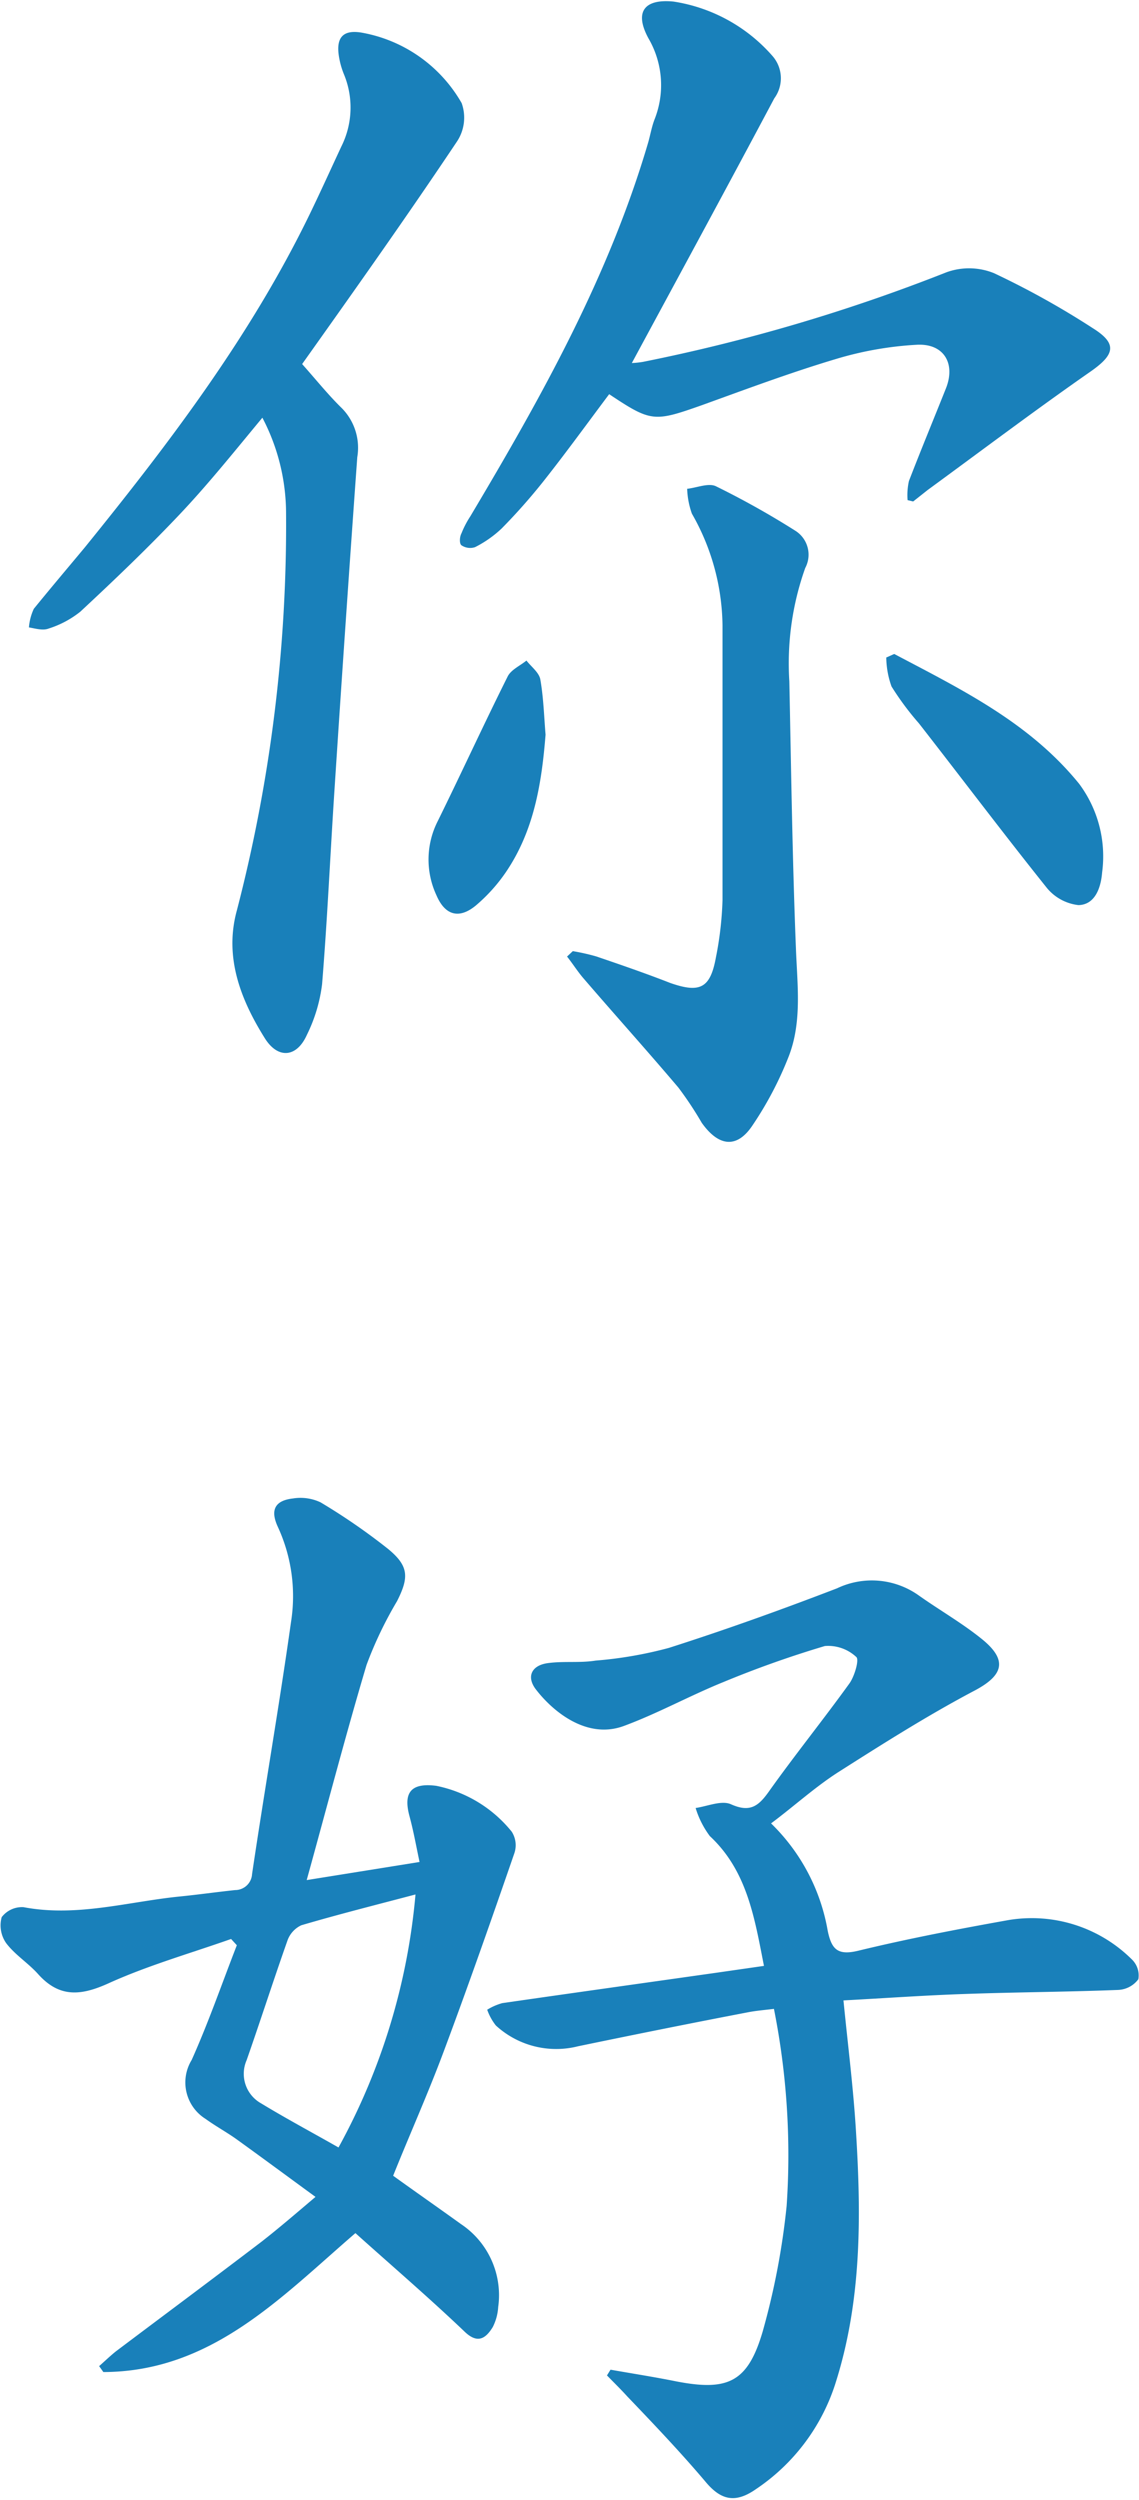 <svg xmlns="http://www.w3.org/2000/svg" viewBox="0 0 67.33 147.54" width="67" height="147"><defs><style>.cls-1{fill:#1980ba;}</style></defs><title>school__decor-left</title><g id="Layer_2" data-name="Layer 2"><g id="Text"><path class="cls-1" d="M15.51,24.59c-1.66,2-3.17,3.89-4.85,5.67-1.89,2-3.89,3.91-5.91,5.79a5.78,5.78,0,0,1-1.88,1c-.33.13-.77,0-1.16-.07A3.19,3.19,0,0,1,2,35.88c1-1.23,2-2.41,3-3.61,5-6.17,9.81-12.5,13.31-19.71.64-1.32,1.25-2.67,1.87-4a5.14,5.14,0,0,0,.14-4.29,4.77,4.77,0,0,1-.28-1c-.19-1.13.22-1.63,1.36-1.43A8.52,8.52,0,0,1,27.29,6,2.55,2.55,0,0,1,27,8.29C24.05,12.7,21,17,17.86,21.42c.83.93,1.54,1.82,2.34,2.6a3.33,3.33,0,0,1,.92,2.9q-.71,9.86-1.35,19.7c-.25,3.82-.42,7.64-.73,11.44a9.31,9.31,0,0,1-.9,3c-.6,1.34-1.71,1.44-2.49.19-1.44-2.3-2.4-4.8-1.65-7.54a90.59,90.59,0,0,0,2.91-23.46A12.2,12.2,0,0,0,15.51,24.59Z"/><path class="cls-1" d="M53.65,29.46a3.82,3.82,0,0,1,.08-1.13c.71-1.84,1.46-3.65,2.19-5.48.58-1.47-.13-2.66-1.73-2.57a20.4,20.4,0,0,0-4.77.84c-2.68.8-5.3,1.78-7.93,2.73-2.83,1-3,1-5.48-.65-1.29,1.72-2.55,3.46-3.88,5.14a34.69,34.69,0,0,1-2.48,2.8,6.62,6.62,0,0,1-1.57,1.1.92.92,0,0,1-.8-.11c-.13-.09-.12-.49,0-.71a5.59,5.59,0,0,1,.52-1C32,23.37,36,16.24,38.33,8.28c.12-.44.2-.89.36-1.31a5.49,5.49,0,0,0-.36-4.8C37.49.62,38.07-.17,39.81,0a9.73,9.73,0,0,1,5.84,3.2,2,2,0,0,1,.12,2.52C43,10.93,40.18,16.12,37.35,21.36a5.3,5.3,0,0,0,.66-.07A104.72,104.72,0,0,0,55.94,16a3.92,3.92,0,0,1,2.82.05A49.68,49.68,0,0,1,64.6,19.3c1.47.92,1.3,1.56-.13,2.56-3.26,2.27-6.43,4.66-9.63,7l-.86.68Z"/><path class="cls-1" d="M33.86,56.11a12.55,12.55,0,0,1,1.38.31c1.47.5,2.92,1,4.38,1.57,1.77.62,2.37.3,2.7-1.51a20.23,20.23,0,0,0,.39-3.38c0-5.41,0-10.82,0-16.24a13.57,13.57,0,0,0-1.81-6.6,4.86,4.86,0,0,1-.28-1.47c.57-.06,1.26-.36,1.7-.15A49.86,49.86,0,0,1,47,31.26a1.67,1.67,0,0,1,.6,2.21,16.8,16.8,0,0,0-.94,6.7c.11,5.26.18,10.52.39,15.78.08,2.16.37,4.34-.43,6.39a20.79,20.79,0,0,1-2.14,4.07c-.92,1.38-2,1.25-3-.16a20.82,20.82,0,0,0-1.38-2.08c-1.83-2.16-3.73-4.27-5.58-6.42-.36-.41-.65-.88-1-1.32Z"/><path class="cls-1" d="M52.86,38.55c4,2.11,8,4.06,10.93,7.67a7.17,7.17,0,0,1,1.36,5.24c-.07.89-.41,1.91-1.4,1.93a2.83,2.83,0,0,1-1.91-1.07c-2.55-3.19-5-6.44-7.52-9.67a16.86,16.86,0,0,1-1.62-2.18,5.24,5.24,0,0,1-.31-1.71Z"/><path class="cls-1" d="M32.25,43.32c-.23,2.88-.68,5.66-2.33,8.1a9.87,9.87,0,0,1-1.8,2c-1,.82-1.82.56-2.32-.61a5,5,0,0,1,.07-4.37c1.4-2.84,2.72-5.72,4.14-8.56.2-.4.73-.63,1.11-.94.28.36.74.7.82,1.11C32.13,41.14,32.16,42.23,32.25,43.32Z"/><path class="cls-1" d="M36.09,139.93c1.3.23,2.59.43,3.88.69,3.05.59,4.23.06,5.11-2.93a43.51,43.51,0,0,0,1.42-7.43,44.21,44.21,0,0,0-.75-11.65c-.57.07-1.08.11-1.58.21-3.34.64-6.67,1.31-10,2a5.27,5.27,0,0,1-4.86-1.23,3.22,3.22,0,0,1-.51-.93,3.5,3.5,0,0,1,.89-.39c4.23-.61,8.46-1.2,12.69-1.8l2.78-.4c-.56-2.86-1-5.62-3.2-7.67a5.4,5.4,0,0,1-.84-1.66c.7-.1,1.53-.47,2.09-.22,1.14.51,1.64.1,2.26-.78,1.53-2.15,3.2-4.22,4.75-6.37.3-.43.58-1.4.4-1.55a2.43,2.43,0,0,0-1.86-.65,61.31,61.31,0,0,0-6,2.13c-2,.81-3.89,1.86-5.9,2.6-2.2.8-4.21-.89-5.2-2.19-.55-.74-.23-1.4.72-1.53s1.9,0,2.83-.15a23.91,23.91,0,0,0,4.33-.75c3.35-1.07,6.66-2.26,9.94-3.52a4.78,4.78,0,0,1,4.83.42c1.27.9,2.63,1.67,3.82,2.65,1.48,1.24,1.12,2.12-.57,3-2.76,1.46-5.41,3.14-8.05,4.82-1.36.88-2.59,2-3.93,3A11.6,11.6,0,0,1,48.93,114c.23,1.1.59,1.47,1.82,1.17,2.93-.71,5.91-1.28,8.88-1.81a8.39,8.39,0,0,1,7.29,2.34,1.31,1.31,0,0,1,.37,1.16,1.57,1.57,0,0,1-1.18.63c-3,.12-6,.13-9.08.24-2.37.08-4.74.25-7.17.38.27,2.72.59,5.23.74,7.74.31,5,.35,10.06-1.25,15A11.85,11.85,0,0,1,44.67,147c-1.24.86-2.09.62-3-.49-1.46-1.72-3-3.34-4.59-5-.39-.43-.8-.83-1.2-1.24Z"/><path class="cls-1" d="M18.13,111l6.67-1.07c-.21-1-.36-1.84-.59-2.69-.39-1.43.1-2,1.58-1.81a7.68,7.68,0,0,1,4.46,2.71,1.48,1.48,0,0,1,.16,1.26c-1.35,3.91-2.72,7.82-4.17,11.7-.92,2.47-2,4.88-3,7.37,1.29.93,2.64,1.87,4,2.85a5.05,5.05,0,0,1,2.21,4.91,3,3,0,0,1-.32,1.18c-.44.72-.93,1-1.7.24-2.1-2-4.26-3.85-6.42-5.79-4.43,3.82-8.52,8.19-14.9,8.21l-.25-.35c.34-.3.66-.61,1-.88,2.87-2.16,5.75-4.3,8.61-6.48,1-.78,2-1.64,3.18-2.64-1.86-1.36-3.27-2.4-4.7-3.43-.58-.41-1.22-.76-1.8-1.18a2.54,2.54,0,0,1-.82-3.48c1-2.23,1.79-4.52,2.67-6.78l-.34-.37c-2.44.86-4.94,1.57-7.29,2.64-1.65.74-2.9.81-4.14-.59-.58-.64-1.35-1.12-1.87-1.81a1.83,1.83,0,0,1-.26-1.53,1.51,1.51,0,0,1,1.29-.59c3.11.59,6.1-.3,9.13-.62,1.13-.11,2.25-.27,3.38-.39a1,1,0,0,0,1-.94c.74-5,1.6-9.91,2.3-14.88a9.77,9.77,0,0,0-.78-5.65c-.46-1-.16-1.55.9-1.67a2.78,2.78,0,0,1,1.63.23,36.56,36.56,0,0,1,4,2.76c1.21,1,1.24,1.66.52,3.08a23.12,23.12,0,0,0-1.8,3.76C20.43,102.44,19.34,106.63,18.13,111Zm6.43.85c-2.31.61-4.54,1.17-6.75,1.82a1.58,1.58,0,0,0-.82.91c-.83,2.35-1.59,4.72-2.41,7.06a2,2,0,0,0,.85,2.55c1.48.9,3,1.71,4.58,2.61A37.9,37.9,0,0,0,24.56,111.86Z"/></g></g></svg>